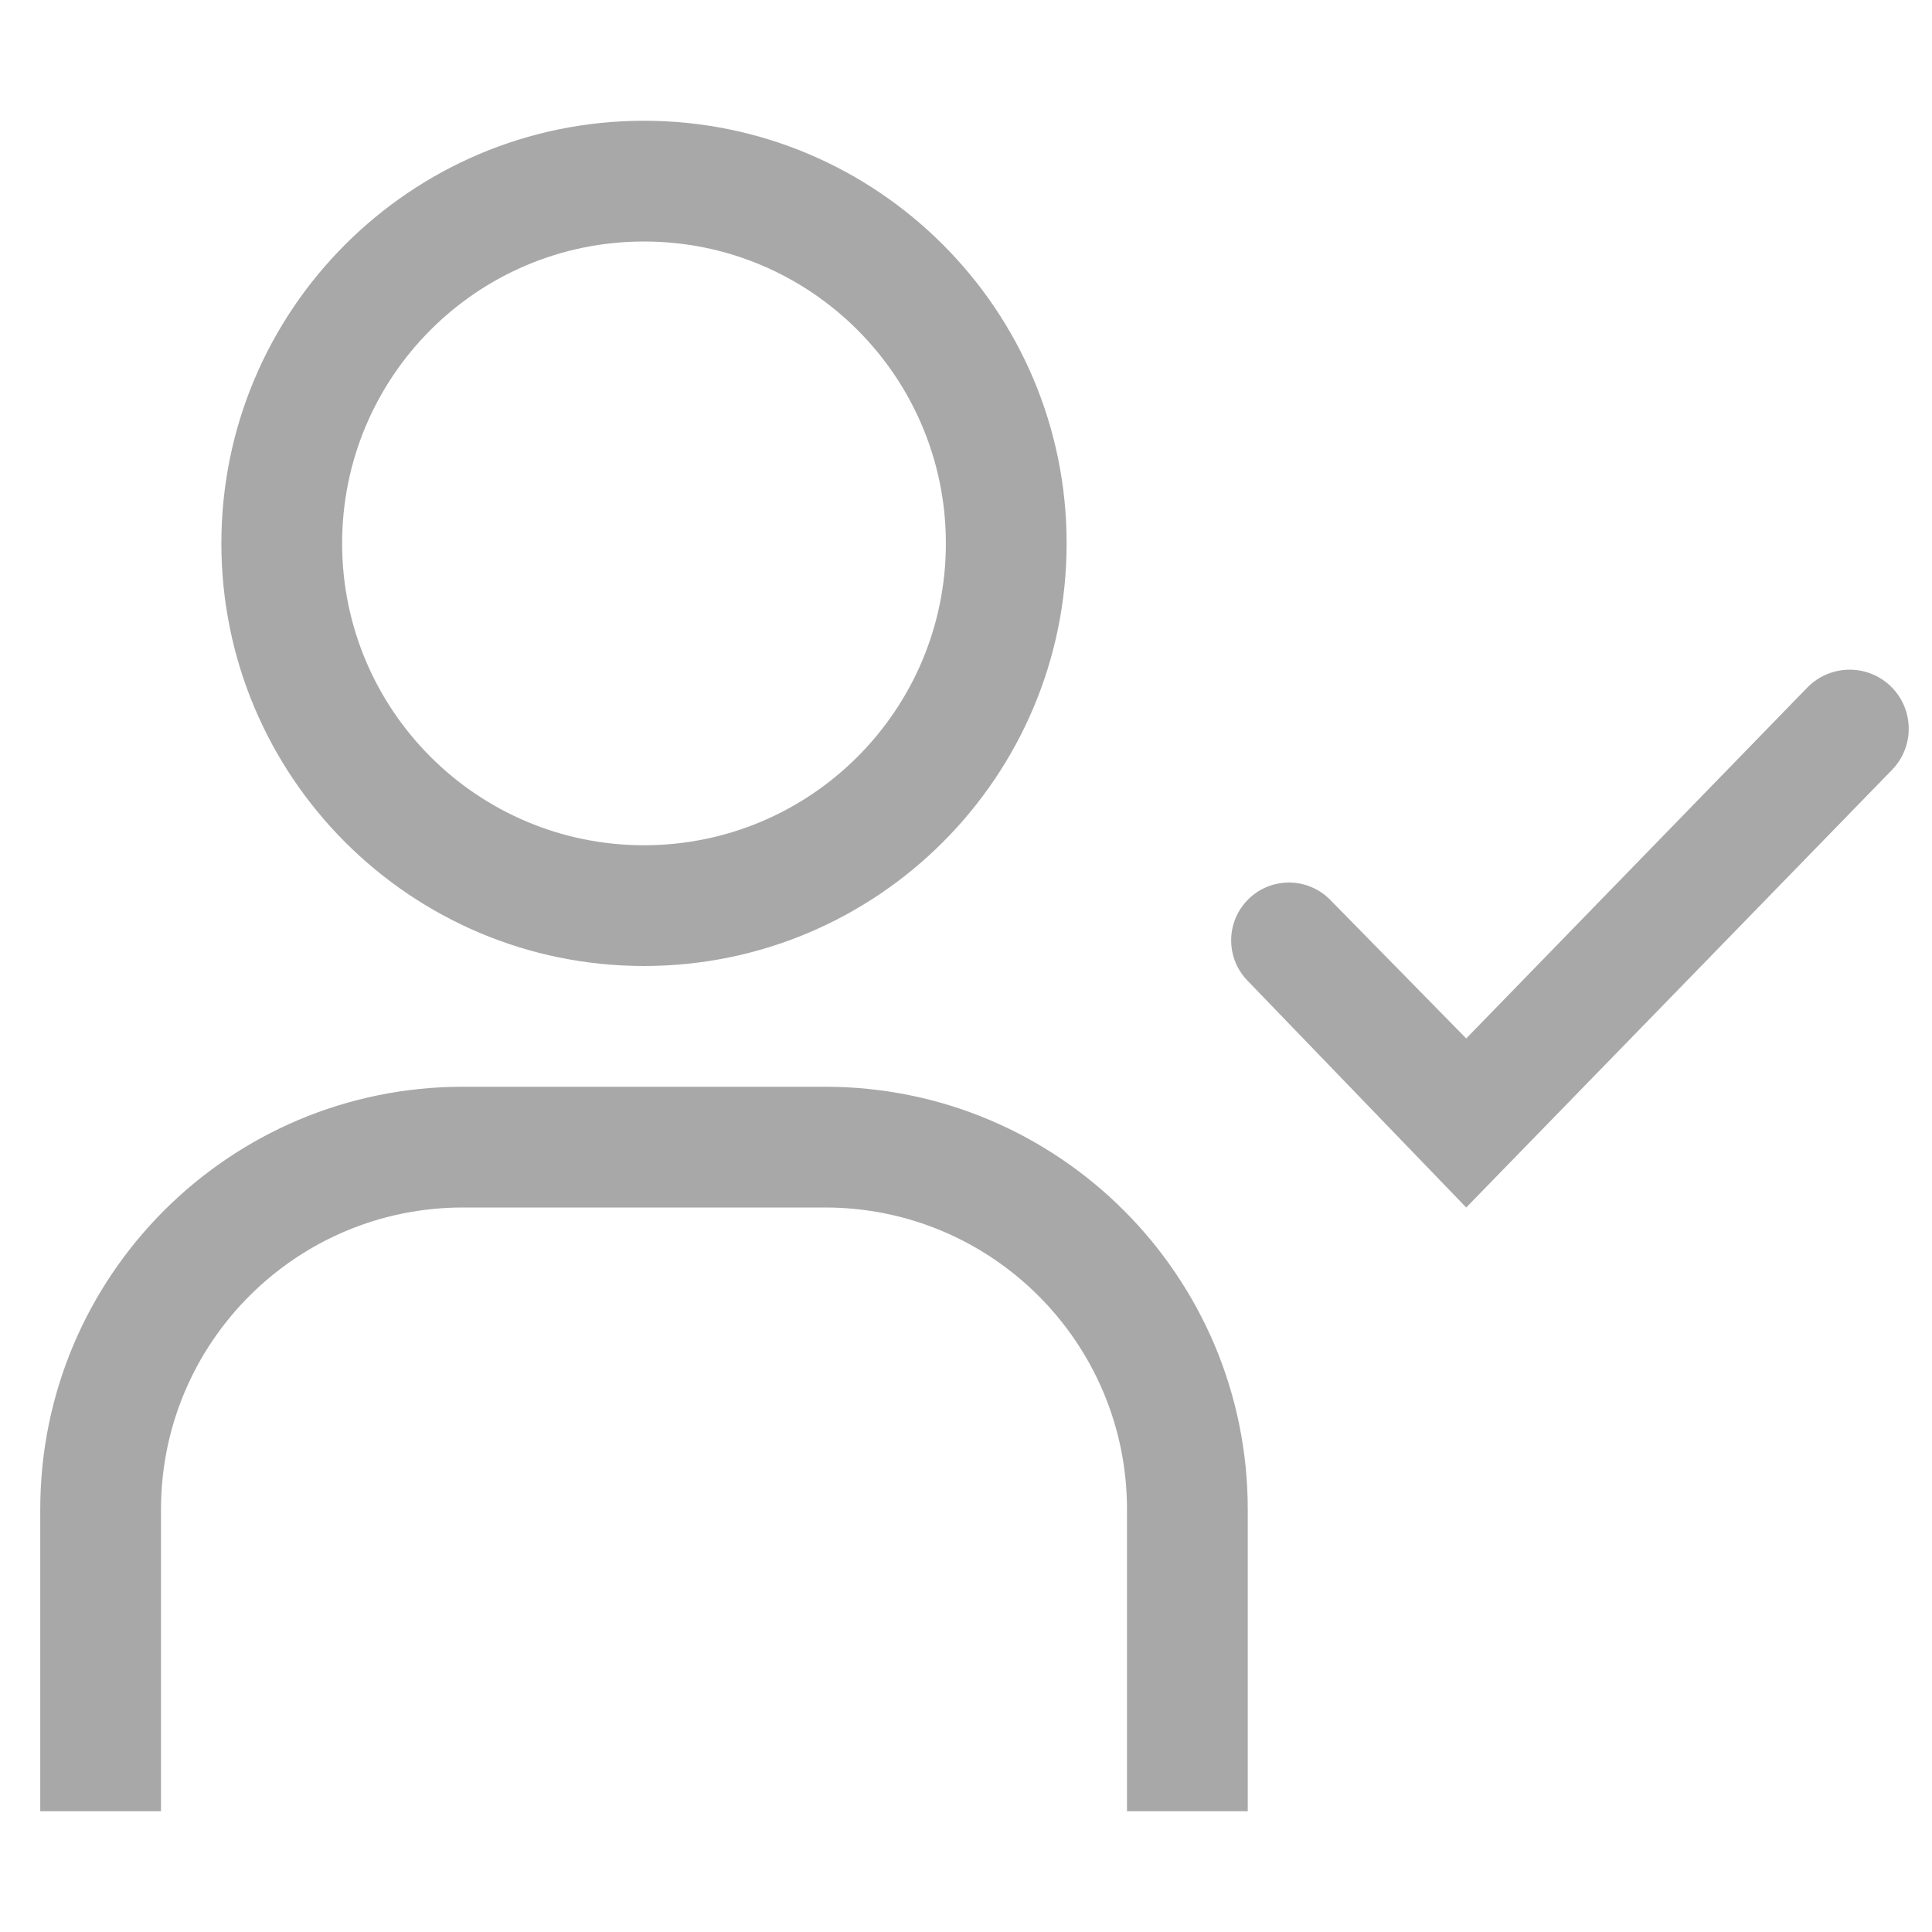 <svg width="24" height="24" viewBox="0 0 24 24" fill="none" xmlns="http://www.w3.org/2000/svg">
<path fill-rule="evenodd" clip-rule="evenodd" d="M8 1.5C5.101 1.5 2.75 3.851 2.75 6.75C2.75 9.649 5.101 12 8 12C10.899 12 13.25 9.649 13.25 6.75C13.25 3.851 10.899 1.5 8 1.5ZM11.75 6.75C11.75 4.679 10.071 3 8 3C5.929 3 4.25 4.679 4.25 6.75C4.25 8.821 5.929 10.5 8 10.5C10.071 10.5 11.75 8.821 11.75 6.75ZM14 22.5H15.5V18.75C15.5 15.851 13.149 13.5 10.25 13.5H5.75C2.851 13.5 0.5 15.851 0.5 18.75V22.5H2V18.75C2 16.679 3.679 15 5.75 15H10.25C12.321 15 14 16.679 14 18.75V22.5Z" fill="#A8A8A8"/>
<path d="M15.495 12.18L18.214 15L21.107 12.027L23.503 9.564C23.78 9.28 23.78 8.827 23.504 8.542C23.216 8.245 22.74 8.245 22.451 8.541L18.214 12.9L16.524 11.178C16.247 10.896 15.793 10.891 15.51 11.168C15.228 11.444 15.221 11.896 15.495 12.18Z" fill="#A8A8A8"/>
</svg>
